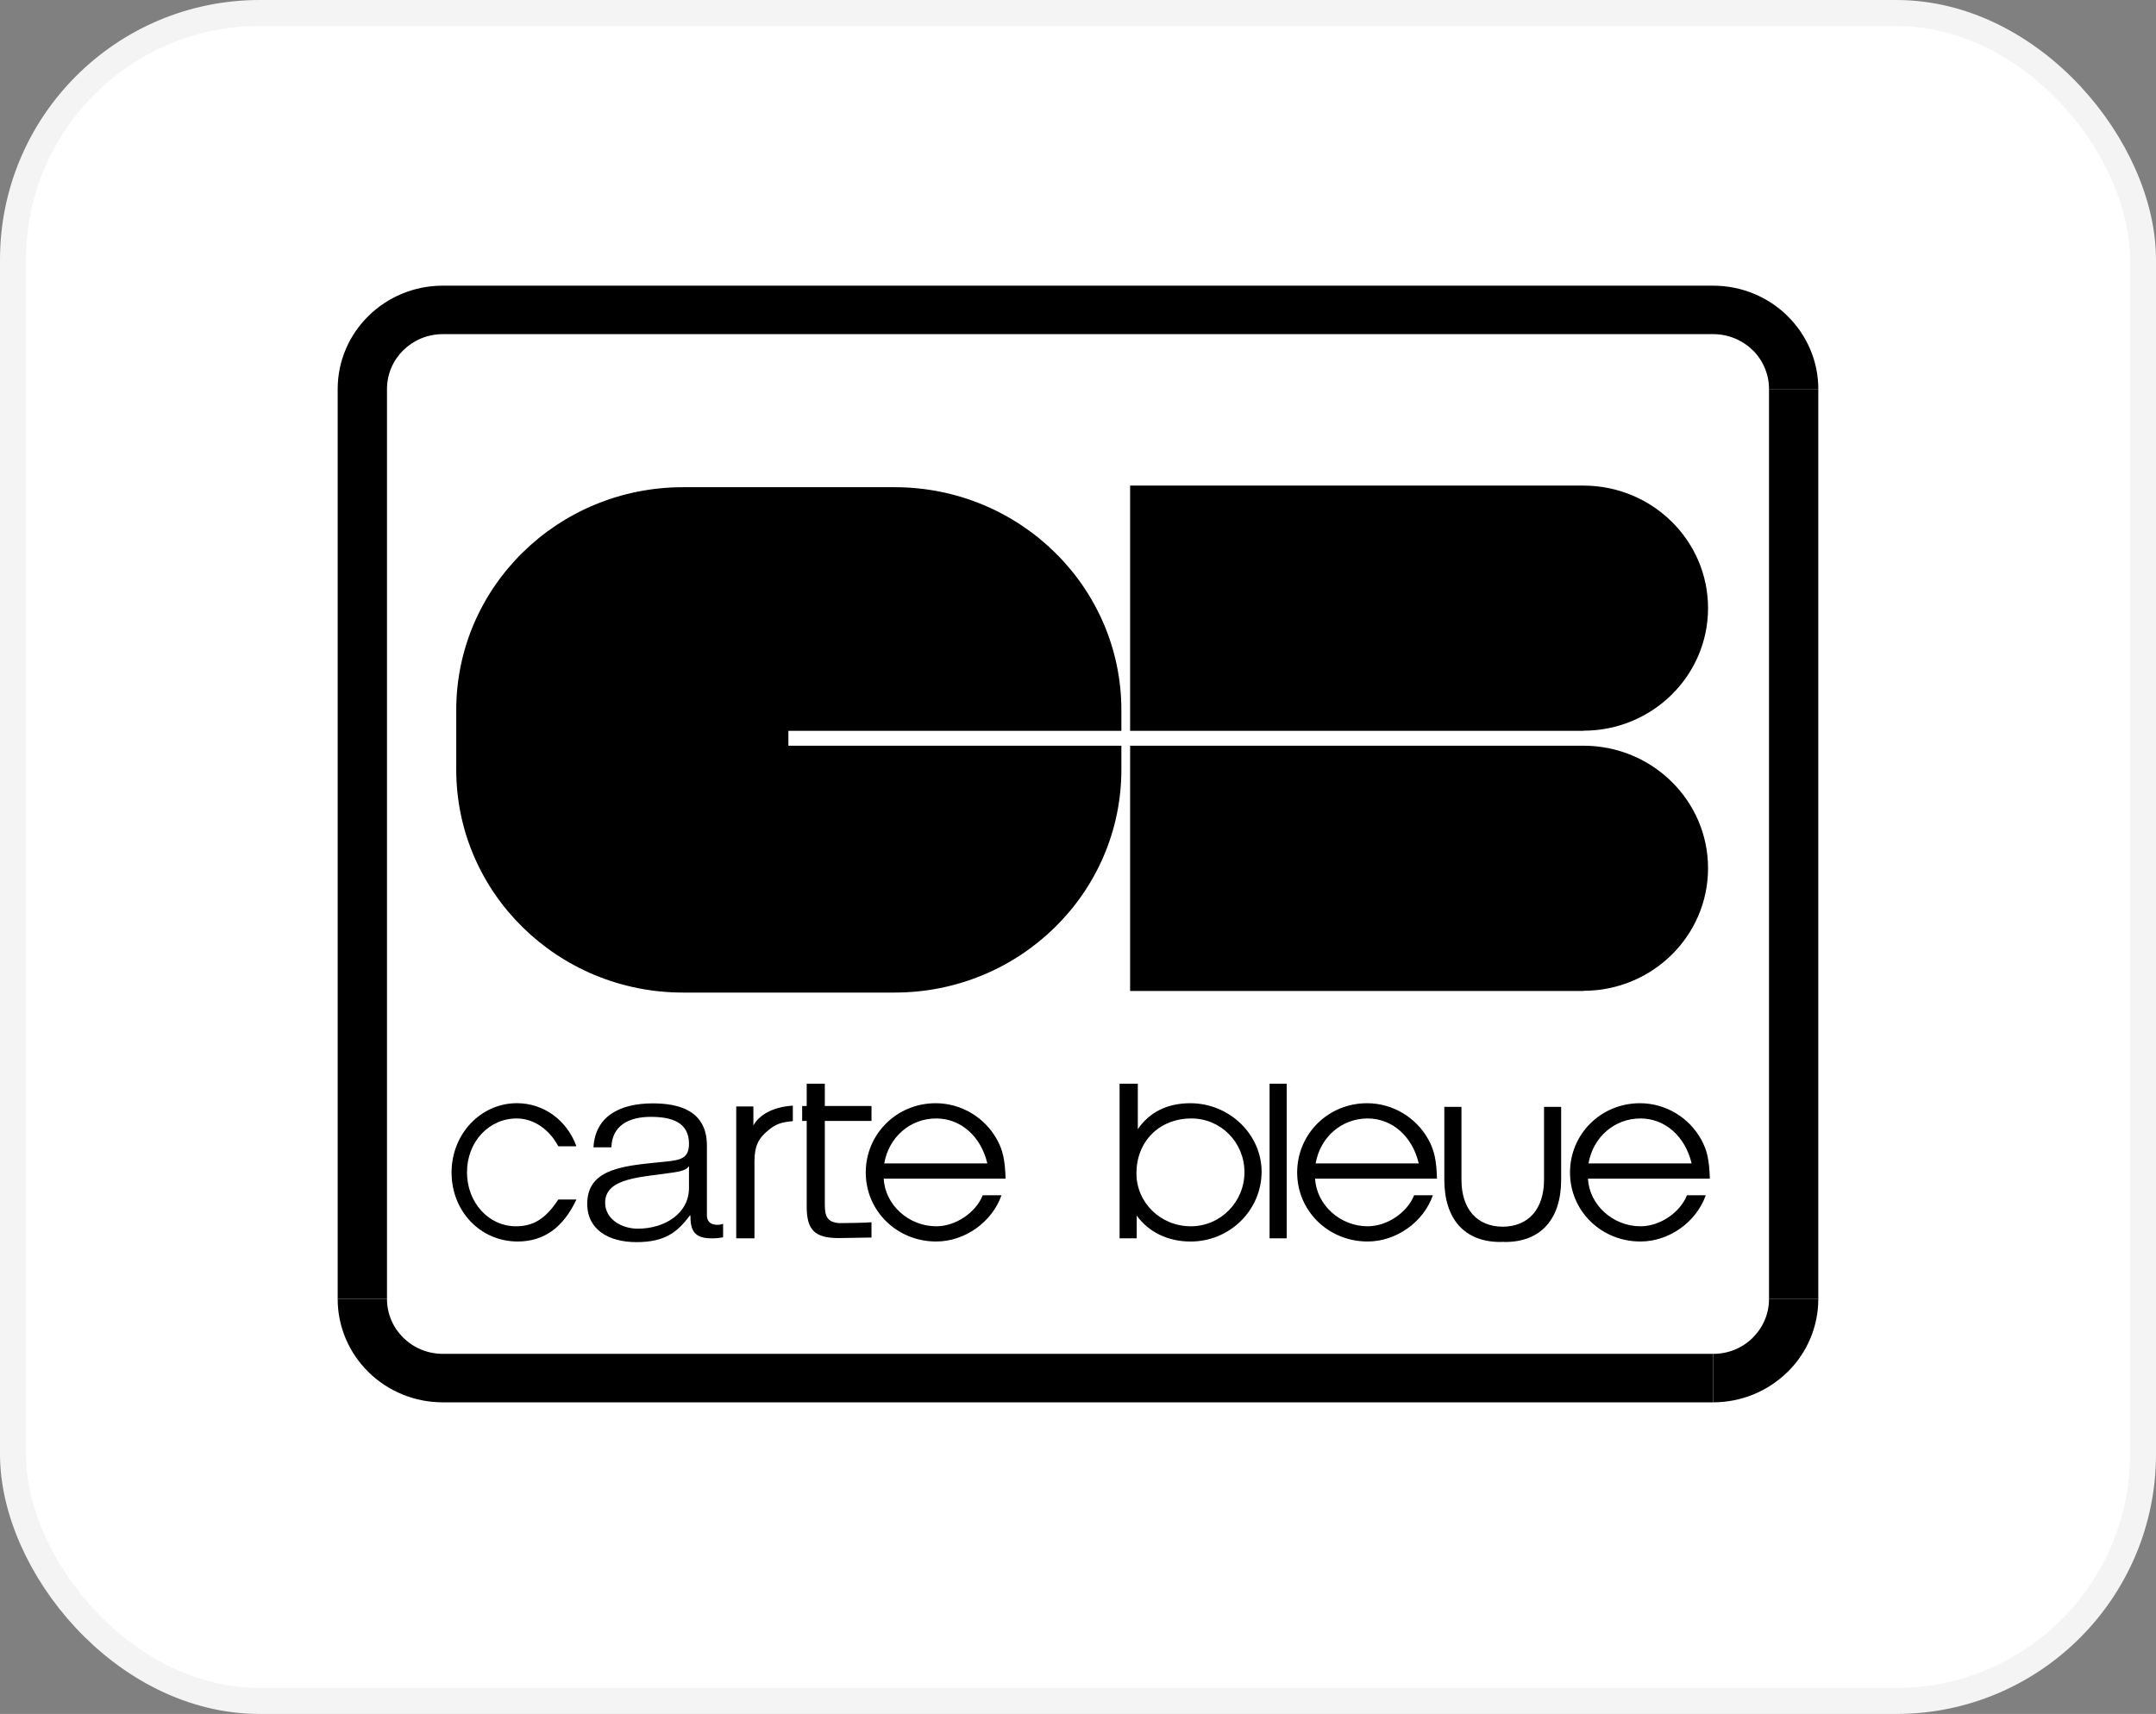 <svg width="83" height="66" viewBox="0 0 83 66" fill="none" xmlns="http://www.w3.org/2000/svg">
<rect x="0" y="0" width="83" height="66" fill="#808080" stroke="none"/>
<rect x="0.5" y="0.5" width="82" height="65" rx="9.5" fill="white" stroke="#F4F4F4"/>
<path d="M65.953 52.133C66.235 52.135 66.515 52.081 66.776 51.975C67.036 51.869 67.273 51.714 67.472 51.518V51.514C67.672 51.318 67.831 51.085 67.939 50.829C68.047 50.572 68.102 50.298 68.102 50.02H70C70 50.543 69.896 51.06 69.692 51.543C69.489 52.026 69.191 52.465 68.814 52.834V52.83C68.439 53.201 67.993 53.495 67.502 53.696C67.011 53.896 66.485 54 65.953 54V52.133H65.953Z" fill="black"/>
<path d="M68.102 50.021V14.981H69.999V50.021H68.102Z" fill="black"/>
<path d="M68.102 14.98C68.103 14.702 68.047 14.427 67.939 14.17C67.832 13.913 67.673 13.679 67.473 13.482V13.486C67.274 13.289 67.037 13.134 66.776 13.027C66.515 12.921 66.236 12.867 65.953 12.867V11.001C67.07 11.001 68.082 11.447 68.814 12.167V12.17C69.191 12.539 69.489 12.977 69.692 13.46C69.896 13.942 70 14.459 70 14.981H68.102V14.98ZM65.953 12.867H17.047V11H65.953V12.867ZM17.047 12.867C16.453 12.867 15.916 13.104 15.527 13.485C15.139 13.867 14.898 14.396 14.898 14.98H13C13 13.881 13.453 12.886 14.185 12.166C14.918 11.446 15.93 11 17.047 11V12.867H17.047ZM14.898 14.98V50.02H13V14.98H14.898Z" fill="black"/>
<path d="M14.898 50.02C14.898 50.604 15.139 51.132 15.527 51.514C15.915 51.896 16.453 52.133 17.047 52.133V54C16.515 54.001 15.989 53.898 15.498 53.698C15.007 53.498 14.561 53.204 14.185 52.834C13.809 52.465 13.511 52.026 13.307 51.543C13.104 51.06 12.999 50.543 13 50.02H14.898V50.02ZM17.047 52.133H65.953V54H17.047V52.133Z" fill="black"/>
<path fill-rule="evenodd" clip-rule="evenodd" d="M65.755 23.418C65.755 20.815 63.611 18.704 60.965 18.699V18.698H43.506V28.142H60.965V28.137C63.611 28.133 65.755 26.022 65.755 23.418ZM65.755 33.434C65.755 30.831 63.611 28.72 60.965 28.715V28.715H43.506V38.159H60.965V38.153C63.611 38.149 65.755 36.038 65.755 33.434ZM30.351 28.715V28.142H43.17V27.347C43.17 22.605 39.262 18.761 34.441 18.761H26.294C21.473 18.761 17.564 22.605 17.564 27.347V29.636C17.564 34.377 21.473 38.221 26.294 38.221H34.441C39.262 38.221 43.17 34.377 43.17 29.636V28.715H30.351ZM22.191 46.19C21.682 47.272 20.937 47.807 19.929 47.807C18.496 47.807 17.384 46.644 17.384 45.15C17.384 43.667 18.506 42.481 19.9 42.481C20.928 42.481 21.823 43.13 22.191 44.14H21.494C21.136 43.471 20.532 43.069 19.891 43.069C18.817 43.069 17.978 43.975 17.978 45.14C17.978 46.303 18.807 47.221 19.863 47.221C20.542 47.221 21.013 46.922 21.494 46.19H22.191ZM22.847 44.181C22.913 42.997 23.843 42.488 25.134 42.488C26.131 42.488 27.214 42.762 27.214 44.113V46.793C27.214 47.029 27.345 47.165 27.619 47.165C27.695 47.165 27.783 47.145 27.838 47.127V47.645C27.69 47.674 27.539 47.687 27.389 47.685C26.688 47.685 26.579 47.332 26.579 46.804H26.557C26.076 47.459 25.583 47.831 24.5 47.831C23.46 47.831 22.607 47.371 22.607 46.354C22.607 44.935 24.149 44.886 25.638 44.729C26.207 44.671 26.524 44.602 26.524 44.044C26.524 43.212 25.857 43.007 25.047 43.007C24.193 43.007 23.558 43.359 23.537 44.181H22.847V44.181ZM26.524 44.925H26.502C26.415 45.072 26.108 45.12 25.922 45.149C24.751 45.336 23.296 45.326 23.296 46.314C23.296 46.931 23.909 47.313 24.555 47.313C25.605 47.313 26.535 46.715 26.524 45.727V44.925H26.524ZM28.343 42.606H29.003V43.337C29.216 42.952 29.725 42.625 30.522 42.575V43.172C30.071 43.213 29.862 43.286 29.579 43.523C29.181 43.841 29.045 44.161 29.045 44.728V47.684H28.343V42.606ZM43.101 41.73H43.803V43.481C44.253 42.822 44.944 42.482 45.824 42.482C47.322 42.482 48.568 43.677 48.568 45.119C48.568 46.602 47.343 47.808 45.835 47.808C44.965 47.808 44.222 47.448 43.761 46.809V47.685H43.101V41.73ZM43.75 45.181C43.75 46.314 44.683 47.221 45.845 47.221C46.986 47.221 47.908 46.283 47.908 45.14C47.908 43.986 46.997 43.069 45.866 43.069C44.63 43.069 43.75 43.955 43.75 45.181ZM48.875 41.73H49.535V47.685H48.875V41.73ZM50.628 45.387C50.681 46.396 51.592 47.221 52.649 47.221C53.393 47.221 54.168 46.705 54.44 46.026H55.163C54.797 47.066 53.749 47.807 52.649 47.807C51.141 47.807 49.937 46.633 49.937 45.15C49.937 43.667 51.131 42.482 52.628 42.482C53.613 42.482 54.524 43.028 54.996 43.893C55.216 44.295 55.299 44.676 55.32 45.387H50.628ZM54.618 44.799C54.368 43.749 53.592 43.069 52.649 43.069C51.655 43.069 50.827 43.78 50.649 44.799H54.618ZM61.132 45.387C61.184 46.396 62.095 47.221 63.153 47.221C63.897 47.221 64.671 46.705 64.944 46.026H65.668C65.3 47.066 64.252 47.807 63.153 47.807C61.645 47.807 60.441 46.633 60.441 45.15C60.441 43.667 61.635 42.482 63.133 42.482C64.117 42.482 65.028 43.028 65.499 43.893C65.72 44.295 65.803 44.676 65.824 45.387H61.132ZM65.123 44.799C64.871 43.749 64.096 43.069 63.153 43.069C62.158 43.069 61.331 43.78 61.153 44.799H65.123ZM34.02 45.387C34.072 46.396 34.983 47.221 36.041 47.221C36.785 47.221 37.56 46.705 37.832 46.026H38.555C38.188 47.066 37.141 47.807 36.041 47.807C34.533 47.807 33.329 46.633 33.329 45.15C33.329 43.667 34.523 42.482 36.021 42.482C37.005 42.482 37.916 43.028 38.388 43.893C38.608 44.295 38.691 44.676 38.712 45.387H34.02ZM38.01 44.799C37.759 43.749 36.984 43.069 36.041 43.069C35.046 43.069 34.219 43.78 34.041 44.799H38.01Z" fill="black"/>
<path fill-rule="evenodd" clip-rule="evenodd" d="M31.753 42.588H33.55V43.164H31.753V46.36C31.753 46.806 31.819 47.066 32.317 47.099C32.516 47.099 33.351 47.088 33.55 47.066V47.654C33.34 47.654 32.505 47.675 32.294 47.675C31.366 47.675 31.045 47.371 31.056 46.415V43.164H30.881V42.588H31.056V41.73H31.753V42.588ZM59.441 42.622V45.424C59.441 46.552 58.848 47.231 57.851 47.237C56.853 47.231 56.262 46.552 56.262 45.424V42.622H55.602V45.424C55.602 46.949 56.387 47.825 57.759 47.825C57.791 47.825 57.82 47.821 57.851 47.82C57.882 47.821 57.911 47.825 57.943 47.825C59.315 47.825 60.1 46.949 60.1 45.424V42.622H59.441Z" fill="black"/>
</svg>
